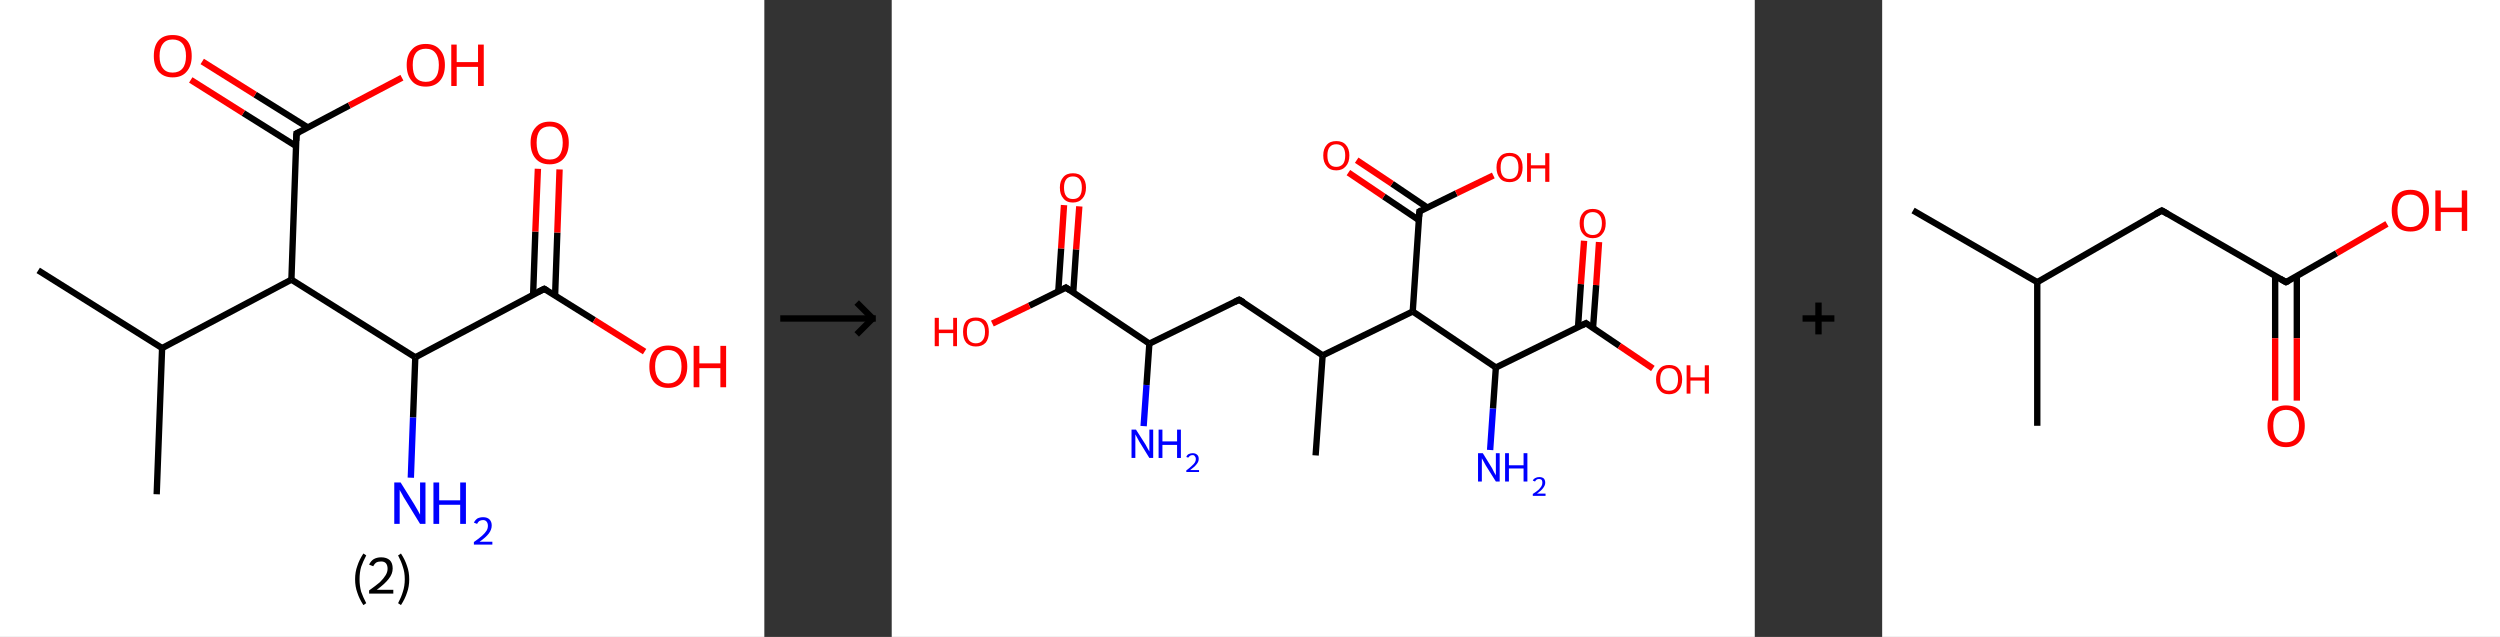 <?xml version='1.0' encoding='ASCII' standalone='yes'?>
<svg xmlns="http://www.w3.org/2000/svg" xmlns:xlink="http://www.w3.org/1999/xlink" version="1.1" width="785.0px" viewBox="0 0 785.0 200.0" height="200.0px">
  <rect x="0" y="0" width="785.0" height="200.0" fill="#333333" stroke="none"/>
  <g>
    <g transform="translate(0, 0) scale(1 1) "><!-- END OF HEADER -->
<rect style="opacity:1.0;fill:#FFFFFF;stroke:none" width="240.0" height="200.0" x="0.0" y="0.0"> </rect>
<path class="bond-0 atom-0 atom-1" d="M 12.0,84.9 L 50.9,109.3" style="fill:none;fill-rule:evenodd;stroke:#000000;stroke-width:2.0px;stroke-linecap:butt;stroke-linejoin:miter;stroke-opacity:1"/>
<path class="bond-1 atom-1 atom-2" d="M 50.9,109.3 L 49.2,155.2" style="fill:none;fill-rule:evenodd;stroke:#000000;stroke-width:2.0px;stroke-linecap:butt;stroke-linejoin:miter;stroke-opacity:1"/>
<path class="bond-2 atom-1 atom-3" d="M 50.9,109.3 L 91.5,87.8" style="fill:none;fill-rule:evenodd;stroke:#000000;stroke-width:2.0px;stroke-linecap:butt;stroke-linejoin:miter;stroke-opacity:1"/>
<path class="bond-3 atom-3 atom-4" d="M 91.5,87.8 L 93.1,41.9" style="fill:none;fill-rule:evenodd;stroke:#000000;stroke-width:2.0px;stroke-linecap:butt;stroke-linejoin:miter;stroke-opacity:1"/>
<path class="bond-4 atom-4 atom-5" d="M 96.6,40.0 L 80.1,29.7" style="fill:none;fill-rule:evenodd;stroke:#000000;stroke-width:2.0px;stroke-linecap:butt;stroke-linejoin:miter;stroke-opacity:1"/>
<path class="bond-4 atom-4 atom-5" d="M 80.1,29.7 L 63.5,19.3" style="fill:none;fill-rule:evenodd;stroke:#FF0000;stroke-width:2.0px;stroke-linecap:butt;stroke-linejoin:miter;stroke-opacity:1"/>
<path class="bond-4 atom-4 atom-5" d="M 93.0,45.9 L 76.4,35.5" style="fill:none;fill-rule:evenodd;stroke:#000000;stroke-width:2.0px;stroke-linecap:butt;stroke-linejoin:miter;stroke-opacity:1"/>
<path class="bond-4 atom-4 atom-5" d="M 76.4,35.5 L 59.9,25.1" style="fill:none;fill-rule:evenodd;stroke:#FF0000;stroke-width:2.0px;stroke-linecap:butt;stroke-linejoin:miter;stroke-opacity:1"/>
<path class="bond-5 atom-4 atom-6" d="M 93.1,41.9 L 109.7,33.1" style="fill:none;fill-rule:evenodd;stroke:#000000;stroke-width:2.0px;stroke-linecap:butt;stroke-linejoin:miter;stroke-opacity:1"/>
<path class="bond-5 atom-4 atom-6" d="M 109.7,33.1 L 126.2,24.4" style="fill:none;fill-rule:evenodd;stroke:#FF0000;stroke-width:2.0px;stroke-linecap:butt;stroke-linejoin:miter;stroke-opacity:1"/>
<path class="bond-6 atom-3 atom-7" d="M 91.5,87.8 L 130.4,112.2" style="fill:none;fill-rule:evenodd;stroke:#000000;stroke-width:2.0px;stroke-linecap:butt;stroke-linejoin:miter;stroke-opacity:1"/>
<path class="bond-7 atom-7 atom-8" d="M 130.4,112.2 L 129.7,131.1" style="fill:none;fill-rule:evenodd;stroke:#000000;stroke-width:2.0px;stroke-linecap:butt;stroke-linejoin:miter;stroke-opacity:1"/>
<path class="bond-7 atom-7 atom-8" d="M 129.7,131.1 L 129.0,150.0" style="fill:none;fill-rule:evenodd;stroke:#0000FF;stroke-width:2.0px;stroke-linecap:butt;stroke-linejoin:miter;stroke-opacity:1"/>
<path class="bond-8 atom-7 atom-9" d="M 130.4,112.2 L 170.9,90.7" style="fill:none;fill-rule:evenodd;stroke:#000000;stroke-width:2.0px;stroke-linecap:butt;stroke-linejoin:miter;stroke-opacity:1"/>
<path class="bond-9 atom-9 atom-10" d="M 174.3,92.8 L 175.0,73.0" style="fill:none;fill-rule:evenodd;stroke:#000000;stroke-width:2.0px;stroke-linecap:butt;stroke-linejoin:miter;stroke-opacity:1"/>
<path class="bond-9 atom-9 atom-10" d="M 175.0,73.0 L 175.7,53.2" style="fill:none;fill-rule:evenodd;stroke:#FF0000;stroke-width:2.0px;stroke-linecap:butt;stroke-linejoin:miter;stroke-opacity:1"/>
<path class="bond-9 atom-9 atom-10" d="M 167.4,92.5 L 168.1,72.7" style="fill:none;fill-rule:evenodd;stroke:#000000;stroke-width:2.0px;stroke-linecap:butt;stroke-linejoin:miter;stroke-opacity:1"/>
<path class="bond-9 atom-9 atom-10" d="M 168.1,72.7 L 168.9,53.0" style="fill:none;fill-rule:evenodd;stroke:#FF0000;stroke-width:2.0px;stroke-linecap:butt;stroke-linejoin:miter;stroke-opacity:1"/>
<path class="bond-10 atom-9 atom-11" d="M 170.9,90.7 L 186.6,100.5" style="fill:none;fill-rule:evenodd;stroke:#000000;stroke-width:2.0px;stroke-linecap:butt;stroke-linejoin:miter;stroke-opacity:1"/>
<path class="bond-10 atom-9 atom-11" d="M 186.6,100.5 L 202.4,110.4" style="fill:none;fill-rule:evenodd;stroke:#FF0000;stroke-width:2.0px;stroke-linecap:butt;stroke-linejoin:miter;stroke-opacity:1"/>
<path d="M 93.0,44.2 L 93.1,41.9 L 94.0,41.5" style="fill:none;stroke:#000000;stroke-width:2.0px;stroke-linecap:butt;stroke-linejoin:miter;stroke-opacity:1;"/>
<path d="M 168.9,91.7 L 170.9,90.7 L 171.7,91.2" style="fill:none;stroke:#000000;stroke-width:2.0px;stroke-linecap:butt;stroke-linejoin:miter;stroke-opacity:1;"/>
<path class="atom-5" d="M 48.3 17.6 Q 48.3 14.4, 49.8 12.7 Q 51.3 11.0, 54.2 11.0 Q 57.1 11.0, 58.7 12.7 Q 60.2 14.4, 60.2 17.6 Q 60.2 20.7, 58.6 22.5 Q 57.1 24.3, 54.2 24.3 Q 51.4 24.3, 49.8 22.5 Q 48.3 20.7, 48.3 17.6 M 54.2 22.8 Q 56.2 22.8, 57.3 21.5 Q 58.4 20.2, 58.4 17.6 Q 58.4 15.0, 57.3 13.7 Q 56.2 12.4, 54.2 12.4 Q 52.2 12.4, 51.2 13.7 Q 50.1 15.0, 50.1 17.6 Q 50.1 20.2, 51.2 21.5 Q 52.2 22.8, 54.2 22.8 " fill="#FF0000"/>
<path class="atom-6" d="M 127.7 20.4 Q 127.7 17.3, 129.3 15.6 Q 130.8 13.8, 133.7 13.8 Q 136.6 13.8, 138.1 15.6 Q 139.7 17.3, 139.7 20.4 Q 139.7 23.6, 138.1 25.4 Q 136.5 27.2, 133.7 27.2 Q 130.8 27.2, 129.3 25.4 Q 127.7 23.6, 127.7 20.4 M 133.7 25.7 Q 135.7 25.7, 136.7 24.4 Q 137.8 23.1, 137.8 20.4 Q 137.8 17.9, 136.7 16.6 Q 135.7 15.3, 133.7 15.3 Q 131.7 15.3, 130.6 16.6 Q 129.6 17.9, 129.6 20.4 Q 129.6 23.1, 130.6 24.4 Q 131.7 25.7, 133.7 25.7 " fill="#FF0000"/>
<path class="atom-6" d="M 141.7 14.0 L 143.4 14.0 L 143.4 19.5 L 150.1 19.5 L 150.1 14.0 L 151.9 14.0 L 151.9 27.0 L 150.1 27.0 L 150.1 21.0 L 143.4 21.0 L 143.4 27.0 L 141.7 27.0 L 141.7 14.0 " fill="#FF0000"/>
<path class="atom-8" d="M 125.8 151.5 L 130.1 158.4 Q 130.5 159.1, 131.2 160.3 Q 131.9 161.6, 131.9 161.6 L 131.9 151.5 L 133.6 151.5 L 133.6 164.5 L 131.9 164.5 L 127.3 157.0 Q 126.7 156.1, 126.2 155.1 Q 125.6 154.1, 125.5 153.8 L 125.5 164.5 L 123.8 164.5 L 123.8 151.5 L 125.8 151.5 " fill="#0000FF"/>
<path class="atom-8" d="M 136.1 151.5 L 137.9 151.5 L 137.9 157.1 L 144.5 157.1 L 144.5 151.5 L 146.3 151.5 L 146.3 164.5 L 144.5 164.5 L 144.5 158.5 L 137.9 158.5 L 137.9 164.5 L 136.1 164.5 L 136.1 151.5 " fill="#0000FF"/>
<path class="atom-8" d="M 148.8 164.1 Q 149.2 163.3, 149.9 162.8 Q 150.7 162.4, 151.7 162.4 Q 153.0 162.4, 153.7 163.1 Q 154.4 163.8, 154.4 165.0 Q 154.4 166.3, 153.5 167.5 Q 152.6 168.7, 150.6 170.1 L 154.6 170.1 L 154.6 171.0 L 148.8 171.0 L 148.8 170.2 Q 150.4 169.1, 151.4 168.2 Q 152.3 167.4, 152.8 166.6 Q 153.2 165.9, 153.2 165.1 Q 153.2 164.3, 152.8 163.8 Q 152.4 163.3, 151.7 163.3 Q 151.0 163.3, 150.5 163.6 Q 150.1 163.9, 149.8 164.5 L 148.8 164.1 " fill="#0000FF"/>
<path class="atom-10" d="M 166.6 44.8 Q 166.6 41.7, 168.2 40.0 Q 169.7 38.2, 172.6 38.2 Q 175.5 38.2, 177.0 40.0 Q 178.6 41.7, 178.6 44.8 Q 178.6 48.0, 177.0 49.8 Q 175.4 51.6, 172.6 51.6 Q 169.7 51.6, 168.2 49.8 Q 166.6 48.0, 166.6 44.8 M 172.6 50.1 Q 174.6 50.1, 175.6 48.8 Q 176.7 47.4, 176.7 44.8 Q 176.7 42.3, 175.6 41.0 Q 174.6 39.7, 172.6 39.7 Q 170.6 39.7, 169.5 41.0 Q 168.5 42.3, 168.5 44.8 Q 168.5 47.5, 169.5 48.8 Q 170.6 50.1, 172.6 50.1 " fill="#FF0000"/>
<path class="atom-11" d="M 203.9 115.1 Q 203.9 112.0, 205.4 110.2 Q 207.0 108.5, 209.8 108.5 Q 212.7 108.5, 214.3 110.2 Q 215.8 112.0, 215.8 115.1 Q 215.8 118.2, 214.2 120.0 Q 212.7 121.8, 209.8 121.8 Q 207.0 121.8, 205.4 120.0 Q 203.9 118.3, 203.9 115.1 M 209.8 120.4 Q 211.8 120.4, 212.9 119.0 Q 214.0 117.7, 214.0 115.1 Q 214.0 112.5, 212.9 111.2 Q 211.8 109.9, 209.8 109.9 Q 207.9 109.9, 206.8 111.2 Q 205.7 112.5, 205.7 115.1 Q 205.7 117.7, 206.8 119.0 Q 207.9 120.4, 209.8 120.4 " fill="#FF0000"/>
<path class="atom-11" d="M 217.8 108.6 L 219.6 108.6 L 219.6 114.1 L 226.2 114.1 L 226.2 108.6 L 228.0 108.6 L 228.0 121.6 L 226.2 121.6 L 226.2 115.6 L 219.6 115.6 L 219.6 121.6 L 217.8 121.6 L 217.8 108.6 " fill="#FF0000"/>
<path class="legend" d="M 111.5 181.9 Q 111.5 179.6, 112.2 177.7 Q 112.8 175.8, 114.1 173.8 L 115.0 174.4 Q 114.0 176.3, 113.4 178.0 Q 112.9 179.7, 112.9 181.9 Q 112.9 184.0, 113.4 185.8 Q 114.0 187.5, 115.0 189.4 L 114.1 190.0 Q 112.8 188.0, 112.2 186.1 Q 111.5 184.2, 111.5 181.9 " fill="#000000"/>
<path class="legend" d="M 115.9 177.3 Q 116.4 176.2, 117.3 175.6 Q 118.3 175.0, 119.7 175.0 Q 121.4 175.0, 122.4 175.9 Q 123.3 176.8, 123.3 178.5 Q 123.3 180.2, 122.1 181.7 Q 120.9 183.3, 118.3 185.2 L 123.5 185.2 L 123.5 186.4 L 115.9 186.4 L 115.9 185.4 Q 118.0 183.9, 119.3 182.8 Q 120.5 181.6, 121.1 180.6 Q 121.7 179.6, 121.7 178.6 Q 121.7 177.5, 121.2 176.9 Q 120.7 176.3, 119.7 176.3 Q 118.8 176.3, 118.2 176.6 Q 117.6 177.0, 117.2 177.8 L 115.9 177.3 " fill="#000000"/>
<path class="legend" d="M 128.5 181.9 Q 128.5 184.2, 127.8 186.1 Q 127.2 188.0, 125.9 190.0 L 125.0 189.4 Q 126.0 187.5, 126.5 185.8 Q 127.1 184.0, 127.1 181.9 Q 127.1 179.7, 126.5 178.0 Q 126.0 176.3, 125.0 174.4 L 125.9 173.8 Q 127.2 175.8, 127.8 177.7 Q 128.5 179.6, 128.5 181.9 " fill="#000000"/>
</g>
    <g transform="translate(240.0, 0) scale(1 1) "><line x1="5" y1="100" x2="35" y2="100" style="stroke:rgb(0,0,0);stroke-width:2"/>
  <line x1="34" y1="100" x2="29" y2="95" style="stroke:rgb(0,0,0);stroke-width:2"/>
  <line x1="34" y1="100" x2="29" y2="105" style="stroke:rgb(0,0,0);stroke-width:2"/>
</g>
    <g transform="translate(280.0, 0) scale(1 1) "><!-- END OF HEADER -->
<rect style="opacity:1.0;fill:#FFFFFF;stroke:none" width="271.0" height="200.0" x="0.0" y="0.0"> </rect>
<path class="bond-0 atom-0 atom-1" d="M 133.1,143.0 L 135.3,111.6" style="fill:none;fill-rule:evenodd;stroke:#000000;stroke-width:2.0px;stroke-linecap:butt;stroke-linejoin:miter;stroke-opacity:1"/>
<path class="bond-1 atom-1 atom-2" d="M 135.3,111.6 L 109.1,94.1" style="fill:none;fill-rule:evenodd;stroke:#000000;stroke-width:2.0px;stroke-linecap:butt;stroke-linejoin:miter;stroke-opacity:1"/>
<path class="bond-2 atom-2 atom-3" d="M 109.1,94.1 L 80.9,107.9" style="fill:none;fill-rule:evenodd;stroke:#000000;stroke-width:2.0px;stroke-linecap:butt;stroke-linejoin:miter;stroke-opacity:1"/>
<path class="bond-3 atom-3 atom-4" d="M 80.9,107.9 L 80.0,120.9" style="fill:none;fill-rule:evenodd;stroke:#000000;stroke-width:2.0px;stroke-linecap:butt;stroke-linejoin:miter;stroke-opacity:1"/>
<path class="bond-3 atom-3 atom-4" d="M 80.0,120.9 L 79.1,133.8" style="fill:none;fill-rule:evenodd;stroke:#0000FF;stroke-width:2.0px;stroke-linecap:butt;stroke-linejoin:miter;stroke-opacity:1"/>
<path class="bond-4 atom-3 atom-5" d="M 80.9,107.9 L 54.7,90.3" style="fill:none;fill-rule:evenodd;stroke:#000000;stroke-width:2.0px;stroke-linecap:butt;stroke-linejoin:miter;stroke-opacity:1"/>
<path class="bond-5 atom-5 atom-6" d="M 57.0,91.8 L 57.9,78.3" style="fill:none;fill-rule:evenodd;stroke:#000000;stroke-width:2.0px;stroke-linecap:butt;stroke-linejoin:miter;stroke-opacity:1"/>
<path class="bond-5 atom-5 atom-6" d="M 57.9,78.3 L 58.9,64.8" style="fill:none;fill-rule:evenodd;stroke:#FF0000;stroke-width:2.0px;stroke-linecap:butt;stroke-linejoin:miter;stroke-opacity:1"/>
<path class="bond-5 atom-5 atom-6" d="M 52.3,91.5 L 53.2,78.0" style="fill:none;fill-rule:evenodd;stroke:#000000;stroke-width:2.0px;stroke-linecap:butt;stroke-linejoin:miter;stroke-opacity:1"/>
<path class="bond-5 atom-5 atom-6" d="M 53.2,78.0 L 54.1,64.4" style="fill:none;fill-rule:evenodd;stroke:#FF0000;stroke-width:2.0px;stroke-linecap:butt;stroke-linejoin:miter;stroke-opacity:1"/>
<path class="bond-6 atom-5 atom-7" d="M 54.7,90.3 L 43.2,96.0" style="fill:none;fill-rule:evenodd;stroke:#000000;stroke-width:2.0px;stroke-linecap:butt;stroke-linejoin:miter;stroke-opacity:1"/>
<path class="bond-6 atom-5 atom-7" d="M 43.2,96.0 L 31.6,101.6" style="fill:none;fill-rule:evenodd;stroke:#FF0000;stroke-width:2.0px;stroke-linecap:butt;stroke-linejoin:miter;stroke-opacity:1"/>
<path class="bond-7 atom-1 atom-8" d="M 135.3,111.6 L 163.6,97.8" style="fill:none;fill-rule:evenodd;stroke:#000000;stroke-width:2.0px;stroke-linecap:butt;stroke-linejoin:miter;stroke-opacity:1"/>
<path class="bond-8 atom-8 atom-9" d="M 163.6,97.8 L 165.7,66.4" style="fill:none;fill-rule:evenodd;stroke:#000000;stroke-width:2.0px;stroke-linecap:butt;stroke-linejoin:miter;stroke-opacity:1"/>
<path class="bond-9 atom-9 atom-10" d="M 168.2,65.2 L 157.1,57.7" style="fill:none;fill-rule:evenodd;stroke:#000000;stroke-width:2.0px;stroke-linecap:butt;stroke-linejoin:miter;stroke-opacity:1"/>
<path class="bond-9 atom-9 atom-10" d="M 157.1,57.7 L 146.0,50.3" style="fill:none;fill-rule:evenodd;stroke:#FF0000;stroke-width:2.0px;stroke-linecap:butt;stroke-linejoin:miter;stroke-opacity:1"/>
<path class="bond-9 atom-9 atom-10" d="M 165.5,69.1 L 154.5,61.7" style="fill:none;fill-rule:evenodd;stroke:#000000;stroke-width:2.0px;stroke-linecap:butt;stroke-linejoin:miter;stroke-opacity:1"/>
<path class="bond-9 atom-9 atom-10" d="M 154.5,61.7 L 143.4,54.2" style="fill:none;fill-rule:evenodd;stroke:#FF0000;stroke-width:2.0px;stroke-linecap:butt;stroke-linejoin:miter;stroke-opacity:1"/>
<path class="bond-10 atom-9 atom-11" d="M 165.7,66.4 L 177.3,60.7" style="fill:none;fill-rule:evenodd;stroke:#000000;stroke-width:2.0px;stroke-linecap:butt;stroke-linejoin:miter;stroke-opacity:1"/>
<path class="bond-10 atom-9 atom-11" d="M 177.3,60.7 L 188.9,55.1" style="fill:none;fill-rule:evenodd;stroke:#FF0000;stroke-width:2.0px;stroke-linecap:butt;stroke-linejoin:miter;stroke-opacity:1"/>
<path class="bond-11 atom-8 atom-12" d="M 163.6,97.8 L 189.7,115.4" style="fill:none;fill-rule:evenodd;stroke:#000000;stroke-width:2.0px;stroke-linecap:butt;stroke-linejoin:miter;stroke-opacity:1"/>
<path class="bond-12 atom-12 atom-13" d="M 189.7,115.4 L 188.8,128.3" style="fill:none;fill-rule:evenodd;stroke:#000000;stroke-width:2.0px;stroke-linecap:butt;stroke-linejoin:miter;stroke-opacity:1"/>
<path class="bond-12 atom-12 atom-13" d="M 188.8,128.3 L 187.9,141.3" style="fill:none;fill-rule:evenodd;stroke:#0000FF;stroke-width:2.0px;stroke-linecap:butt;stroke-linejoin:miter;stroke-opacity:1"/>
<path class="bond-13 atom-12 atom-14" d="M 189.7,115.4 L 218.0,101.5" style="fill:none;fill-rule:evenodd;stroke:#000000;stroke-width:2.0px;stroke-linecap:butt;stroke-linejoin:miter;stroke-opacity:1"/>
<path class="bond-14 atom-14 atom-15" d="M 220.2,103.1 L 221.2,89.5" style="fill:none;fill-rule:evenodd;stroke:#000000;stroke-width:2.0px;stroke-linecap:butt;stroke-linejoin:miter;stroke-opacity:1"/>
<path class="bond-14 atom-14 atom-15" d="M 221.2,89.5 L 222.1,76.0" style="fill:none;fill-rule:evenodd;stroke:#FF0000;stroke-width:2.0px;stroke-linecap:butt;stroke-linejoin:miter;stroke-opacity:1"/>
<path class="bond-14 atom-14 atom-15" d="M 215.5,102.7 L 216.4,89.2" style="fill:none;fill-rule:evenodd;stroke:#000000;stroke-width:2.0px;stroke-linecap:butt;stroke-linejoin:miter;stroke-opacity:1"/>
<path class="bond-14 atom-14 atom-15" d="M 216.4,89.2 L 217.4,75.6" style="fill:none;fill-rule:evenodd;stroke:#FF0000;stroke-width:2.0px;stroke-linecap:butt;stroke-linejoin:miter;stroke-opacity:1"/>
<path class="bond-15 atom-14 atom-16" d="M 218.0,101.5 L 228.5,108.6" style="fill:none;fill-rule:evenodd;stroke:#000000;stroke-width:2.0px;stroke-linecap:butt;stroke-linejoin:miter;stroke-opacity:1"/>
<path class="bond-15 atom-14 atom-16" d="M 228.5,108.6 L 239.0,115.7" style="fill:none;fill-rule:evenodd;stroke:#FF0000;stroke-width:2.0px;stroke-linecap:butt;stroke-linejoin:miter;stroke-opacity:1"/>
<path d="M 110.5,94.9 L 109.1,94.1 L 107.7,94.8" style="fill:none;stroke:#000000;stroke-width:2.0px;stroke-linecap:butt;stroke-linejoin:miter;stroke-opacity:1;"/>
<path d="M 56.0,91.2 L 54.7,90.3 L 54.2,90.6" style="fill:none;stroke:#000000;stroke-width:2.0px;stroke-linecap:butt;stroke-linejoin:miter;stroke-opacity:1;"/>
<path d="M 165.6,68.0 L 165.7,66.4 L 166.3,66.1" style="fill:none;stroke:#000000;stroke-width:2.0px;stroke-linecap:butt;stroke-linejoin:miter;stroke-opacity:1;"/>
<path d="M 216.6,102.2 L 218.0,101.5 L 218.5,101.9" style="fill:none;stroke:#000000;stroke-width:2.0px;stroke-linecap:butt;stroke-linejoin:miter;stroke-opacity:1;"/>
<path class="atom-4" d="M 76.7 134.9 L 79.7 139.6 Q 79.9 140.0, 80.4 140.9 Q 80.9 141.7, 80.9 141.8 L 80.9 134.9 L 82.1 134.9 L 82.1 143.8 L 80.9 143.8 L 77.7 138.6 Q 77.4 138.0, 77.0 137.3 Q 76.6 136.6, 76.5 136.4 L 76.5 143.8 L 75.3 143.8 L 75.3 134.9 L 76.7 134.9 " fill="#0000FF"/>
<path class="atom-4" d="M 83.8 134.9 L 85.0 134.9 L 85.0 138.6 L 89.6 138.6 L 89.6 134.9 L 90.8 134.9 L 90.8 143.8 L 89.6 143.8 L 89.6 139.7 L 85.0 139.7 L 85.0 143.8 L 83.8 143.8 L 83.8 134.9 " fill="#0000FF"/>
<path class="atom-4" d="M 92.5 143.5 Q 92.7 142.9, 93.2 142.6 Q 93.8 142.3, 94.5 142.3 Q 95.4 142.3, 95.9 142.8 Q 96.4 143.2, 96.4 144.1 Q 96.4 145.0, 95.7 145.8 Q 95.1 146.6, 93.7 147.6 L 96.5 147.6 L 96.5 148.2 L 92.5 148.2 L 92.5 147.7 Q 93.6 146.9, 94.2 146.3 Q 94.9 145.7, 95.2 145.2 Q 95.5 144.7, 95.5 144.1 Q 95.5 143.6, 95.2 143.3 Q 95.0 142.9, 94.5 142.9 Q 94.0 142.9, 93.7 143.1 Q 93.4 143.3, 93.1 143.7 L 92.5 143.5 " fill="#0000FF"/>
<path class="atom-6" d="M 52.8 58.9 Q 52.8 56.8, 53.9 55.6 Q 54.9 54.4, 56.9 54.4 Q 58.9 54.4, 59.9 55.6 Q 61.0 56.8, 61.0 58.9 Q 61.0 61.1, 59.9 62.3 Q 58.8 63.6, 56.9 63.6 Q 54.9 63.6, 53.9 62.3 Q 52.8 61.1, 52.8 58.9 M 56.9 62.5 Q 58.3 62.5, 59.0 61.6 Q 59.7 60.7, 59.7 58.9 Q 59.7 57.2, 59.0 56.3 Q 58.3 55.4, 56.9 55.4 Q 55.5 55.4, 54.8 56.3 Q 54.1 57.2, 54.1 58.9 Q 54.1 60.7, 54.8 61.6 Q 55.5 62.5, 56.9 62.5 " fill="#FF0000"/>
<path class="atom-7" d="M 13.5 99.8 L 14.8 99.8 L 14.8 103.5 L 19.3 103.5 L 19.3 99.8 L 20.5 99.8 L 20.5 108.7 L 19.3 108.7 L 19.3 104.6 L 14.8 104.6 L 14.8 108.7 L 13.5 108.7 L 13.5 99.8 " fill="#FF0000"/>
<path class="atom-7" d="M 22.4 104.2 Q 22.4 102.0, 23.4 100.8 Q 24.5 99.7, 26.4 99.7 Q 28.4 99.7, 29.5 100.8 Q 30.5 102.0, 30.5 104.2 Q 30.5 106.4, 29.5 107.6 Q 28.4 108.8, 26.4 108.8 Q 24.5 108.8, 23.4 107.6 Q 22.4 106.4, 22.4 104.2 M 26.4 107.8 Q 27.8 107.8, 28.5 106.9 Q 29.3 106.0, 29.3 104.2 Q 29.3 102.4, 28.5 101.6 Q 27.8 100.7, 26.4 100.7 Q 25.1 100.7, 24.3 101.5 Q 23.6 102.4, 23.6 104.2 Q 23.6 106.0, 24.3 106.9 Q 25.1 107.8, 26.4 107.8 " fill="#FF0000"/>
<path class="atom-10" d="M 135.5 48.8 Q 135.5 46.7, 136.6 45.5 Q 137.6 44.3, 139.6 44.3 Q 141.6 44.3, 142.6 45.5 Q 143.7 46.7, 143.7 48.8 Q 143.7 51.0, 142.6 52.2 Q 141.5 53.5, 139.6 53.5 Q 137.6 53.5, 136.6 52.2 Q 135.5 51.0, 135.5 48.8 M 139.6 52.4 Q 140.9 52.4, 141.7 51.5 Q 142.4 50.6, 142.4 48.8 Q 142.4 47.1, 141.7 46.2 Q 140.9 45.3, 139.6 45.3 Q 138.2 45.3, 137.5 46.2 Q 136.8 47.1, 136.8 48.8 Q 136.8 50.6, 137.5 51.5 Q 138.2 52.4, 139.6 52.4 " fill="#FF0000"/>
<path class="atom-11" d="M 189.9 52.6 Q 189.9 50.4, 191.0 49.2 Q 192.0 48.0, 194.0 48.0 Q 196.0 48.0, 197.0 49.2 Q 198.1 50.4, 198.1 52.6 Q 198.1 54.7, 197.0 56.0 Q 195.9 57.2, 194.0 57.2 Q 192.0 57.2, 191.0 56.0 Q 189.9 54.7, 189.9 52.6 M 194.0 56.2 Q 195.4 56.2, 196.1 55.3 Q 196.8 54.4, 196.8 52.6 Q 196.8 50.8, 196.1 49.9 Q 195.4 49.0, 194.0 49.0 Q 192.6 49.0, 191.9 49.9 Q 191.2 50.8, 191.2 52.6 Q 191.2 54.4, 191.9 55.3 Q 192.6 56.2, 194.0 56.2 " fill="#FF0000"/>
<path class="atom-11" d="M 199.5 48.1 L 200.7 48.1 L 200.7 51.9 L 205.2 51.9 L 205.2 48.1 L 206.5 48.1 L 206.5 57.1 L 205.2 57.1 L 205.2 52.9 L 200.7 52.9 L 200.7 57.1 L 199.5 57.1 L 199.5 48.1 " fill="#FF0000"/>
<path class="atom-13" d="M 185.6 142.3 L 188.5 147.0 Q 188.8 147.5, 189.2 148.4 Q 189.7 149.2, 189.7 149.3 L 189.7 142.3 L 190.9 142.3 L 190.9 151.2 L 189.7 151.2 L 186.5 146.1 Q 186.2 145.5, 185.8 144.8 Q 185.4 144.1, 185.3 143.9 L 185.3 151.2 L 184.1 151.2 L 184.1 142.3 L 185.6 142.3 " fill="#0000FF"/>
<path class="atom-13" d="M 192.6 142.3 L 193.8 142.3 L 193.8 146.1 L 198.4 146.1 L 198.4 142.3 L 199.6 142.3 L 199.6 151.2 L 198.4 151.2 L 198.4 147.1 L 193.8 147.1 L 193.8 151.2 L 192.6 151.2 L 192.6 142.3 " fill="#0000FF"/>
<path class="atom-13" d="M 201.3 150.9 Q 201.5 150.4, 202.1 150.1 Q 202.6 149.8, 203.3 149.8 Q 204.2 149.8, 204.7 150.2 Q 205.2 150.7, 205.2 151.6 Q 205.2 152.4, 204.5 153.3 Q 203.9 154.1, 202.6 155.0 L 205.3 155.0 L 205.3 155.7 L 201.3 155.7 L 201.3 155.1 Q 202.4 154.4, 203.1 153.8 Q 203.7 153.2, 204.0 152.7 Q 204.3 152.2, 204.3 151.6 Q 204.3 151.0, 204.1 150.7 Q 203.8 150.4, 203.3 150.4 Q 202.8 150.4, 202.5 150.6 Q 202.2 150.8, 202.0 151.2 L 201.3 150.9 " fill="#0000FF"/>
<path class="atom-15" d="M 216.0 70.1 Q 216.0 68.0, 217.1 66.8 Q 218.1 65.6, 220.1 65.6 Q 222.1 65.6, 223.2 66.8 Q 224.2 68.0, 224.2 70.1 Q 224.2 72.3, 223.1 73.5 Q 222.1 74.8, 220.1 74.8 Q 218.2 74.8, 217.1 73.5 Q 216.0 72.3, 216.0 70.1 M 220.1 73.8 Q 221.5 73.8, 222.2 72.9 Q 223.0 71.9, 223.0 70.1 Q 223.0 68.4, 222.2 67.5 Q 221.5 66.6, 220.1 66.6 Q 218.8 66.6, 218.0 67.5 Q 217.3 68.4, 217.3 70.1 Q 217.3 71.9, 218.0 72.9 Q 218.8 73.8, 220.1 73.8 " fill="#FF0000"/>
<path class="atom-16" d="M 240.0 119.1 Q 240.0 117.0, 241.1 115.8 Q 242.1 114.6, 244.1 114.6 Q 246.1 114.6, 247.1 115.8 Q 248.2 117.0, 248.2 119.1 Q 248.2 121.3, 247.1 122.5 Q 246.0 123.8, 244.1 123.8 Q 242.1 123.8, 241.1 122.5 Q 240.0 121.3, 240.0 119.1 M 244.1 122.7 Q 245.5 122.7, 246.2 121.8 Q 246.9 120.9, 246.9 119.1 Q 246.9 117.4, 246.2 116.5 Q 245.5 115.6, 244.1 115.6 Q 242.7 115.6, 242.0 116.5 Q 241.3 117.4, 241.3 119.1 Q 241.3 120.9, 242.0 121.8 Q 242.7 122.7, 244.1 122.7 " fill="#FF0000"/>
<path class="atom-16" d="M 249.6 114.7 L 250.8 114.7 L 250.8 118.5 L 255.3 118.5 L 255.3 114.7 L 256.6 114.7 L 256.6 123.6 L 255.3 123.6 L 255.3 119.5 L 250.8 119.5 L 250.8 123.6 L 249.6 123.6 L 249.6 114.7 " fill="#FF0000"/>
</g>
    <g transform="translate(551.0, 0) scale(1 1) "><line x1="15" y1="100" x2="25" y2="100" style="stroke:rgb(0,0,0);stroke-width:2"/>
  <line x1="20" y1="95" x2="20" y2="105" style="stroke:rgb(0,0,0);stroke-width:2"/>
</g>
    <g transform="translate(591.0, 0) scale(1 1) "><!-- END OF HEADER -->
<rect style="opacity:1.0;fill:#FFFFFF;stroke:none" width="194.0" height="200.0" x="0.0" y="0.0"> </rect>
<path class="bond-0 atom-0 atom-1" d="M 9.7,66.1 L 48.7,88.6" style="fill:none;fill-rule:evenodd;stroke:#000000;stroke-width:2.0px;stroke-linecap:butt;stroke-linejoin:miter;stroke-opacity:1"/>
<path class="bond-1 atom-1 atom-2" d="M 48.7,88.6 L 48.7,133.7" style="fill:none;fill-rule:evenodd;stroke:#000000;stroke-width:2.0px;stroke-linecap:butt;stroke-linejoin:miter;stroke-opacity:1"/>
<path class="bond-2 atom-1 atom-3" d="M 48.7,88.6 L 87.8,66.1" style="fill:none;fill-rule:evenodd;stroke:#000000;stroke-width:2.0px;stroke-linecap:butt;stroke-linejoin:miter;stroke-opacity:1"/>
<path class="bond-3 atom-3 atom-4" d="M 87.8,66.1 L 126.8,88.6" style="fill:none;fill-rule:evenodd;stroke:#000000;stroke-width:2.0px;stroke-linecap:butt;stroke-linejoin:miter;stroke-opacity:1"/>
<path class="bond-4 atom-4 atom-5" d="M 123.4,86.7 L 123.4,106.2" style="fill:none;fill-rule:evenodd;stroke:#000000;stroke-width:2.0px;stroke-linecap:butt;stroke-linejoin:miter;stroke-opacity:1"/>
<path class="bond-4 atom-4 atom-5" d="M 123.4,106.2 L 123.4,125.8" style="fill:none;fill-rule:evenodd;stroke:#FF0000;stroke-width:2.0px;stroke-linecap:butt;stroke-linejoin:miter;stroke-opacity:1"/>
<path class="bond-4 atom-4 atom-5" d="M 130.2,86.7 L 130.2,106.2" style="fill:none;fill-rule:evenodd;stroke:#000000;stroke-width:2.0px;stroke-linecap:butt;stroke-linejoin:miter;stroke-opacity:1"/>
<path class="bond-4 atom-4 atom-5" d="M 130.2,106.2 L 130.2,125.8" style="fill:none;fill-rule:evenodd;stroke:#FF0000;stroke-width:2.0px;stroke-linecap:butt;stroke-linejoin:miter;stroke-opacity:1"/>
<path class="bond-5 atom-4 atom-6" d="M 126.8,88.6 L 142.7,79.5" style="fill:none;fill-rule:evenodd;stroke:#000000;stroke-width:2.0px;stroke-linecap:butt;stroke-linejoin:miter;stroke-opacity:1"/>
<path class="bond-5 atom-4 atom-6" d="M 142.7,79.5 L 158.5,70.3" style="fill:none;fill-rule:evenodd;stroke:#FF0000;stroke-width:2.0px;stroke-linecap:butt;stroke-linejoin:miter;stroke-opacity:1"/>
<path d="M 85.8,67.2 L 87.8,66.1 L 89.7,67.2" style="fill:none;stroke:#000000;stroke-width:2.0px;stroke-linecap:butt;stroke-linejoin:miter;stroke-opacity:1;"/>
<path d="M 124.9,87.5 L 126.8,88.6 L 127.6,88.2" style="fill:none;stroke:#000000;stroke-width:2.0px;stroke-linecap:butt;stroke-linejoin:miter;stroke-opacity:1;"/>
<path class="atom-5" d="M 121.0 133.7 Q 121.0 130.7, 122.5 129.0 Q 124.0 127.3, 126.8 127.3 Q 129.7 127.3, 131.2 129.0 Q 132.7 130.7, 132.7 133.7 Q 132.7 136.8, 131.1 138.6 Q 129.6 140.4, 126.8 140.4 Q 124.0 140.4, 122.5 138.6 Q 121.0 136.9, 121.0 133.7 M 126.8 138.9 Q 128.8 138.9, 129.8 137.6 Q 130.9 136.3, 130.9 133.7 Q 130.9 131.2, 129.8 130.0 Q 128.8 128.7, 126.8 128.7 Q 124.9 128.7, 123.8 130.0 Q 122.8 131.2, 122.8 133.7 Q 122.8 136.3, 123.8 137.6 Q 124.9 138.9, 126.8 138.9 " fill="#FF0000"/>
<path class="atom-6" d="M 160.0 66.1 Q 160.0 63.1, 161.5 61.3 Q 163.0 59.6, 165.9 59.6 Q 168.7 59.6, 170.2 61.3 Q 171.7 63.1, 171.7 66.1 Q 171.7 69.2, 170.2 71.0 Q 168.7 72.7, 165.9 72.7 Q 163.0 72.7, 161.5 71.0 Q 160.0 69.2, 160.0 66.1 M 165.9 71.3 Q 167.8 71.3, 168.9 70.0 Q 169.9 68.7, 169.9 66.1 Q 169.9 63.6, 168.9 62.4 Q 167.8 61.1, 165.9 61.1 Q 163.9 61.1, 162.9 62.3 Q 161.8 63.6, 161.8 66.1 Q 161.8 68.7, 162.9 70.0 Q 163.9 71.3, 165.9 71.3 " fill="#FF0000"/>
<path class="atom-6" d="M 173.7 59.8 L 175.4 59.8 L 175.4 65.2 L 182.0 65.2 L 182.0 59.8 L 183.7 59.8 L 183.7 72.5 L 182.0 72.5 L 182.0 66.6 L 175.4 66.6 L 175.4 72.5 L 173.7 72.5 L 173.7 59.8 " fill="#FF0000"/>
</g>
  </g>
</svg>
